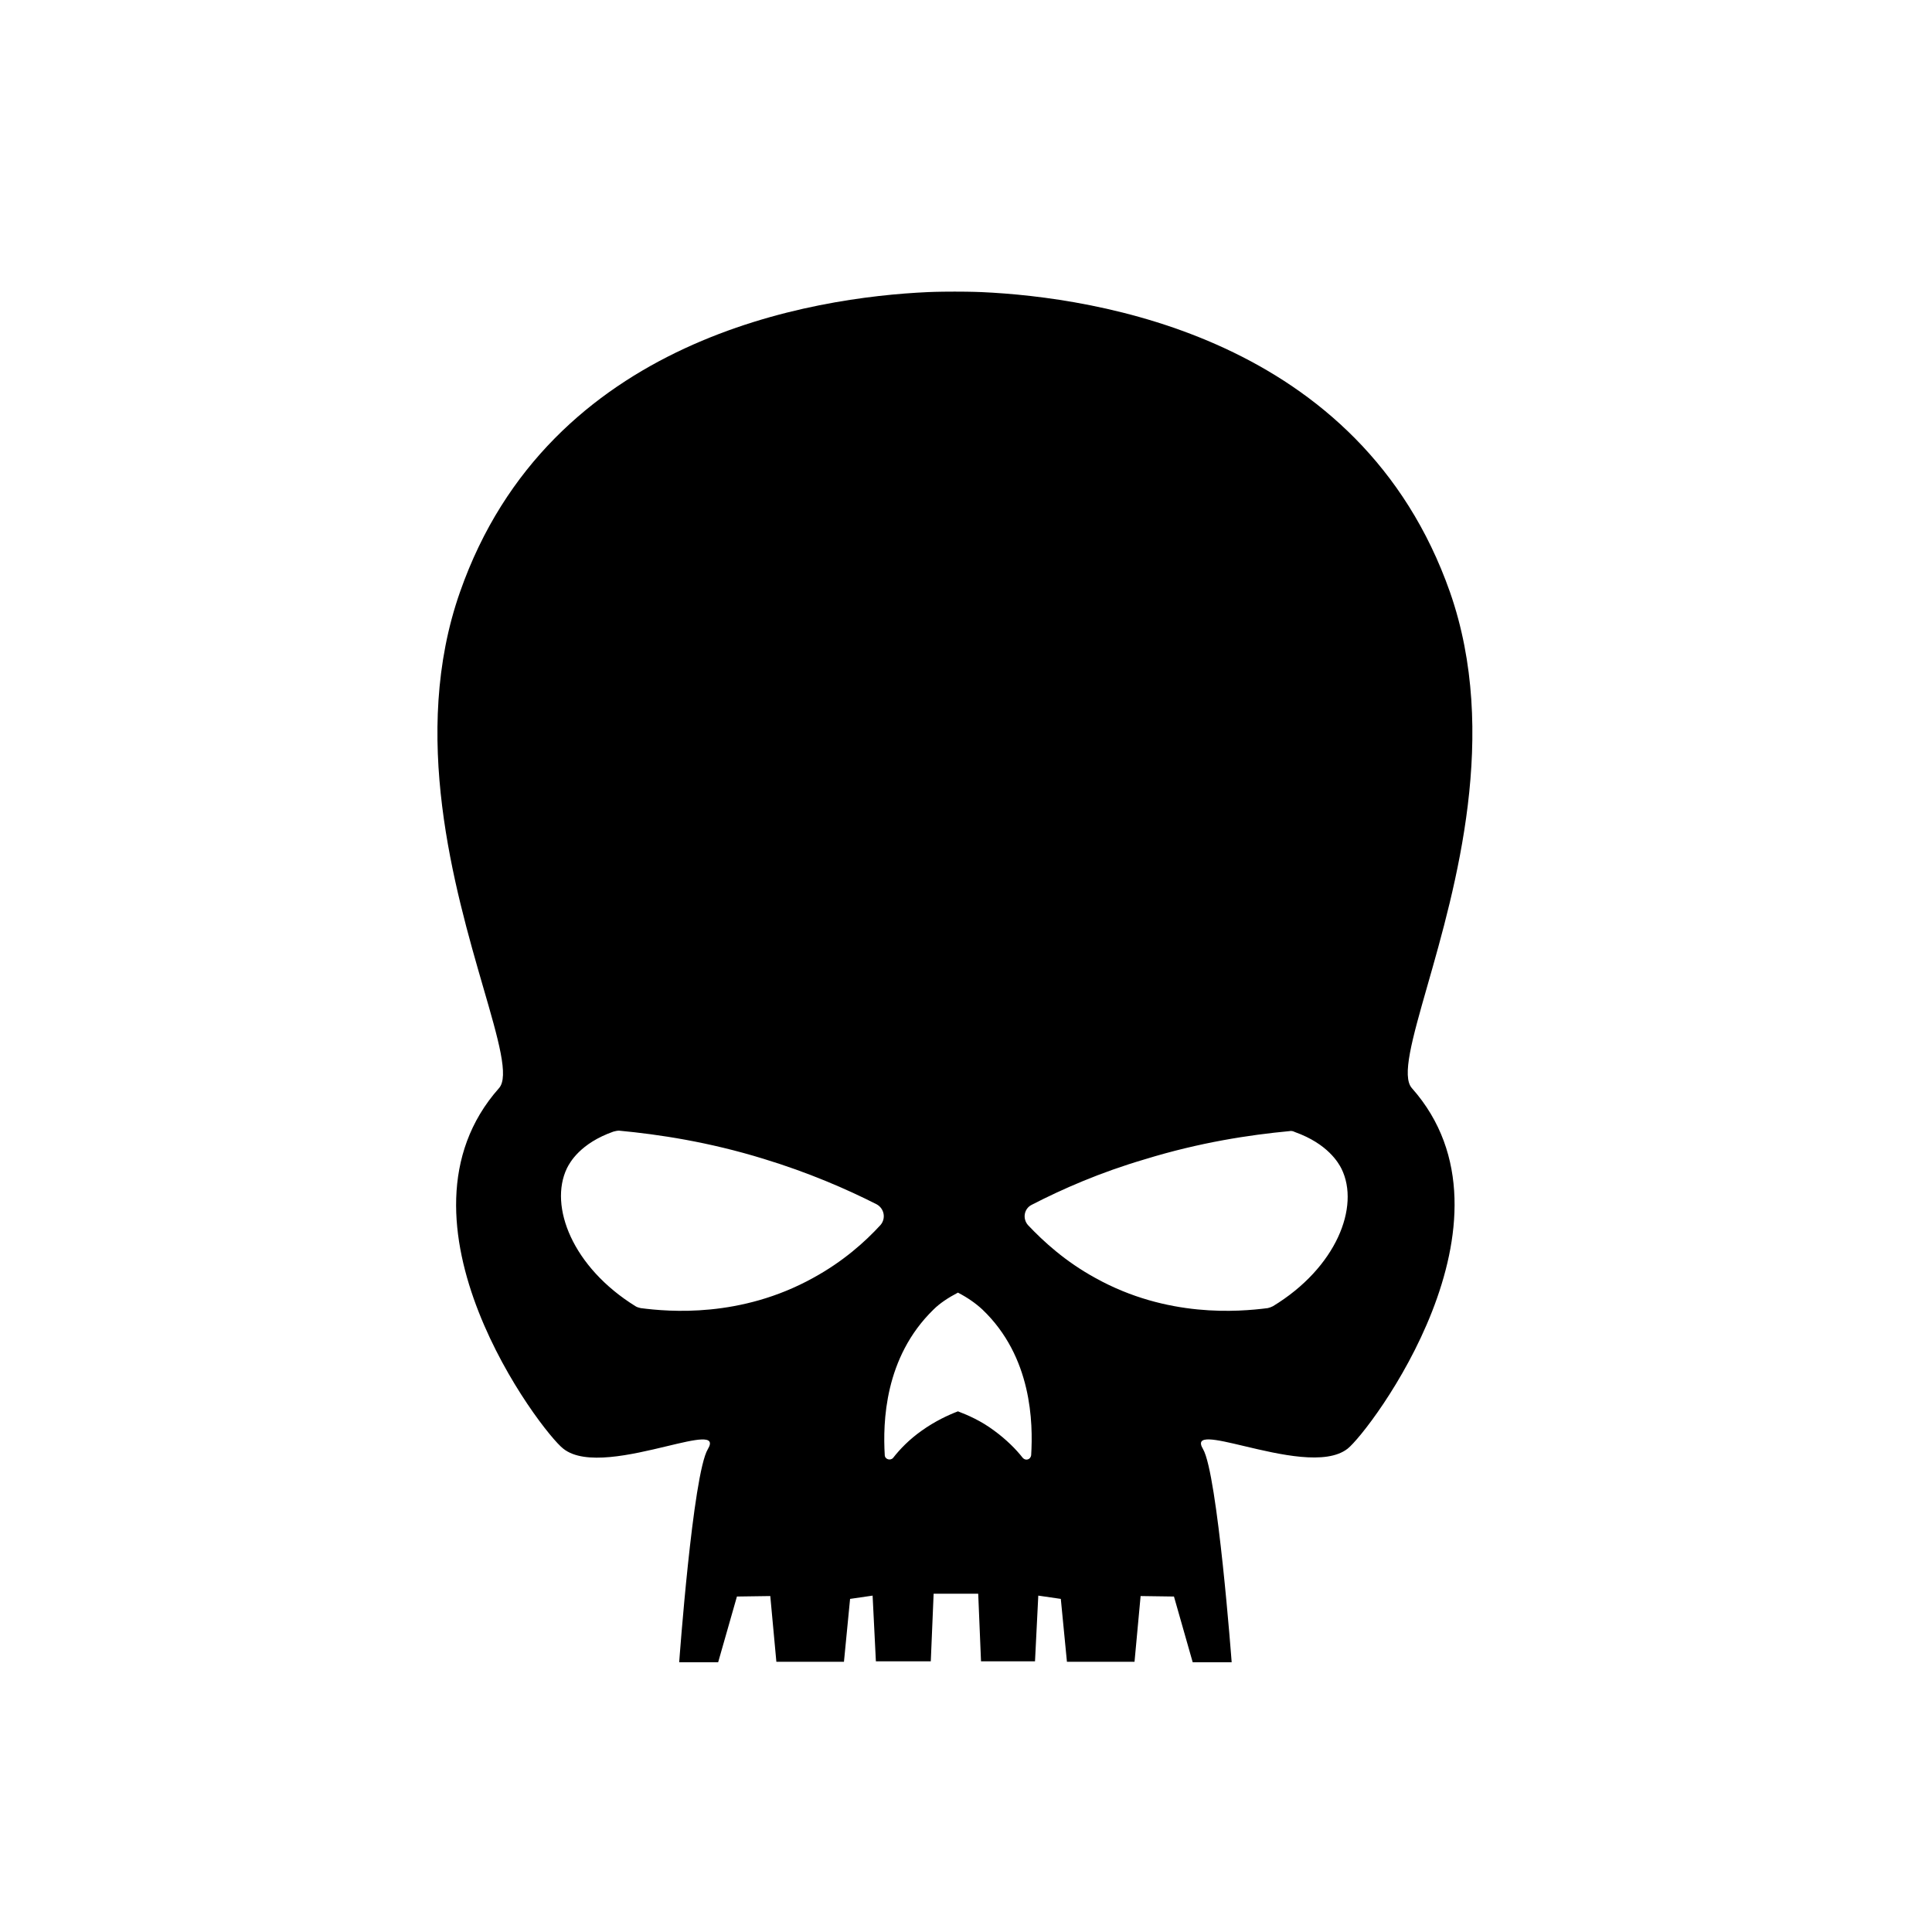 <svg width="53" height="53" viewBox="0 0 53 53" fill="none" xmlns="http://www.w3.org/2000/svg">
<path fill-rule="evenodd" clip-rule="evenodd" d="M38.733 29.852C41.952 33.483 37.574 39.265 36.969 39.741C36.38 40.204 35.095 39.899 34.135 39.671C33.332 39.48 32.757 39.344 33.003 39.754C33.402 40.436 33.788 45.6 33.788 45.6H32.719L32.205 43.797L31.29 43.784L31.123 45.587H29.269L29.101 43.862L28.483 43.772L28.393 45.574H26.912L26.835 43.72H25.612L25.534 45.574H24.028L23.938 43.772L23.32 43.862L23.152 45.587H21.298L21.131 43.784L20.216 43.797L19.701 45.6H18.632C18.632 45.6 19.006 40.436 19.418 39.754C19.663 39.345 19.093 39.482 18.296 39.673C17.335 39.903 16.043 40.213 15.452 39.741C14.847 39.278 10.456 33.496 13.688 29.852C13.969 29.54 13.676 28.529 13.259 27.094C12.473 24.381 11.246 20.148 12.619 16.241C15.066 9.249 22.328 8.155 25.457 8.013C25.457 8.013 25.715 8 26.178 8H26.204C26.655 8 26.925 8.013 26.925 8.013C30.067 8.155 37.316 9.249 39.776 16.241C41.135 20.125 39.931 24.336 39.154 27.053C38.739 28.507 38.446 29.533 38.733 29.852ZM24.052 33.039C23.215 32.614 22.172 32.163 20.948 31.79C19.442 31.326 18.077 31.12 16.982 31.017C16.931 31.017 16.879 31.03 16.828 31.043C15.914 31.365 15.63 31.893 15.553 32.047C15.051 33.09 15.708 34.764 17.433 35.833C17.472 35.859 17.523 35.872 17.575 35.885C18.36 35.987 20.317 36.155 22.3 35.06C23.125 34.61 23.73 34.069 24.155 33.605C24.309 33.425 24.258 33.155 24.052 33.039ZM35.525 31.056C35.473 31.03 35.422 31.017 35.37 31.03C34.276 31.133 32.911 31.339 31.404 31.803C30.181 32.163 29.151 32.614 28.301 33.052C28.095 33.155 28.044 33.425 28.198 33.605C28.623 34.056 29.228 34.61 30.052 35.06C32.022 36.155 33.98 35.987 34.778 35.885C34.83 35.872 34.868 35.859 34.92 35.833C36.658 34.777 37.315 33.103 36.8 32.06C36.722 31.906 36.426 31.378 35.525 31.056ZM26.949 35.923C26.769 35.756 26.55 35.601 26.279 35.46C26.009 35.601 25.777 35.756 25.61 35.923C24.258 37.237 24.219 39.026 24.271 39.915C24.271 40.031 24.425 40.082 24.502 39.992C24.683 39.76 24.94 39.49 25.288 39.245C25.648 38.988 26.009 38.82 26.279 38.717C26.55 38.82 26.91 38.975 27.271 39.245C27.606 39.49 27.876 39.76 28.056 39.992C28.134 40.082 28.275 40.044 28.288 39.915C28.34 39.039 28.314 37.224 26.949 35.923Z" fill="black"/>
</svg>
